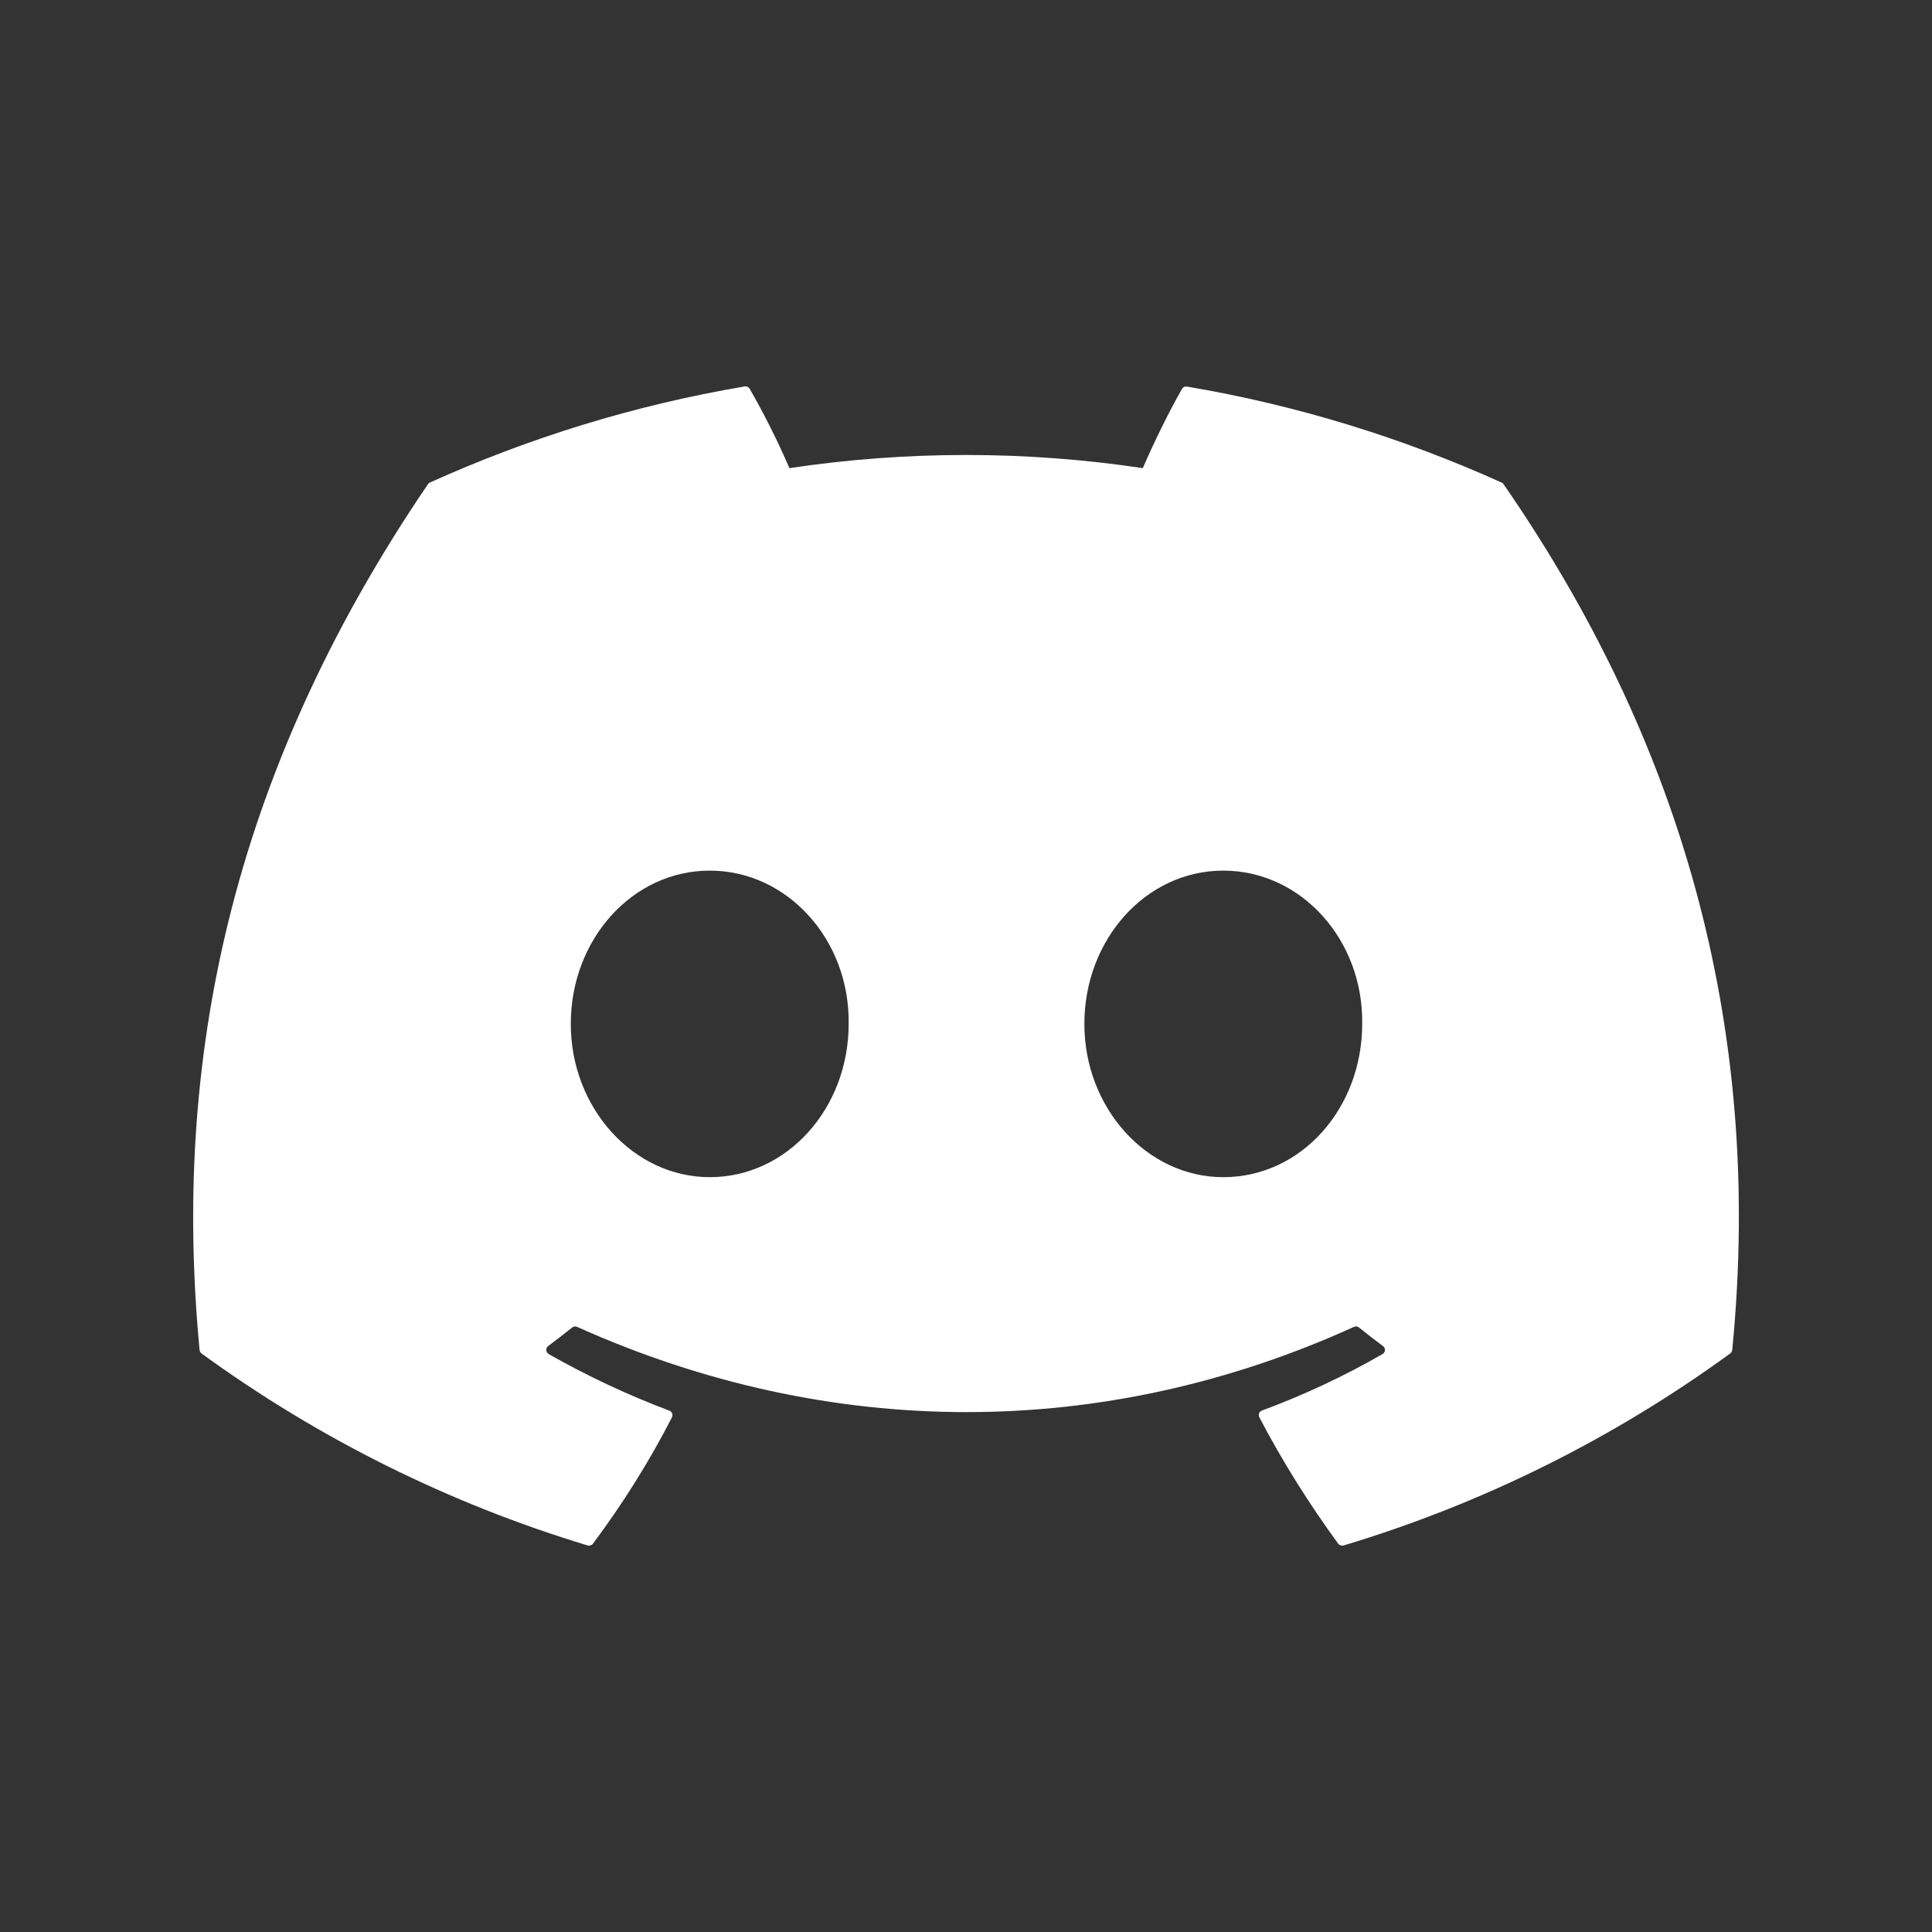 <svg width="30" height="30" viewBox="0 0 30 30" fill="none" xmlns="http://www.w3.org/2000/svg">
<rect x="0" y="0" width="30" height="30" fill="#333333" stroke="none"/>
<path d="M23.317 7.493C21.788 6.803 20.148 6.293 18.433 6.003C18.417 6 18.401 6.002 18.387 6.008C18.373 6.015 18.361 6.026 18.354 6.039C18.143 6.408 17.91 6.889 17.745 7.269C15.927 6.997 14.077 6.997 12.258 7.269C12.076 6.848 11.87 6.437 11.642 6.039C11.634 6.025 11.622 6.014 11.608 6.008C11.594 6.001 11.578 5.998 11.562 6.001C9.848 6.291 8.208 6.801 6.677 7.492C6.664 7.497 6.653 7.507 6.645 7.519C3.533 12.094 2.68 16.556 3.099 20.962C3.101 20.973 3.104 20.983 3.109 20.993C3.115 21.002 3.122 21.01 3.13 21.017C4.947 22.339 6.973 23.347 9.123 23.997C9.138 24.002 9.155 24.002 9.169 23.997C9.184 23.992 9.198 23.983 9.207 23.971C9.669 23.351 10.082 22.696 10.434 22.008C10.454 21.968 10.434 21.92 10.393 21.904C9.746 21.661 9.121 21.367 8.52 21.026C8.51 21.02 8.501 21.011 8.494 21C8.487 20.99 8.484 20.978 8.483 20.966C8.482 20.953 8.484 20.941 8.489 20.93C8.495 20.918 8.503 20.908 8.512 20.901C8.638 20.808 8.764 20.711 8.884 20.614C8.895 20.605 8.908 20.6 8.922 20.598C8.936 20.596 8.95 20.598 8.962 20.604C12.889 22.368 17.142 22.368 21.023 20.604C21.036 20.598 21.05 20.596 21.064 20.597C21.078 20.599 21.091 20.604 21.102 20.613C21.223 20.711 21.348 20.808 21.474 20.901C21.485 20.908 21.492 20.918 21.498 20.929C21.503 20.94 21.506 20.953 21.505 20.965C21.505 20.977 21.501 20.989 21.494 21C21.488 21.011 21.479 21.02 21.468 21.026C20.87 21.37 20.248 21.661 19.596 21.903C19.585 21.907 19.576 21.912 19.569 21.92C19.561 21.927 19.555 21.936 19.551 21.946C19.547 21.956 19.546 21.967 19.546 21.977C19.547 21.988 19.55 21.998 19.555 22.008C19.915 22.695 20.326 23.349 20.779 23.97C20.789 23.983 20.802 23.992 20.817 23.997C20.832 24.002 20.848 24.003 20.863 23.998C23.018 23.35 25.047 22.342 26.866 21.017C26.874 21.011 26.882 21.003 26.887 20.993C26.893 20.984 26.896 20.974 26.898 20.963C27.398 15.869 26.059 11.443 23.349 7.521C23.342 7.508 23.331 7.498 23.317 7.493ZM11.021 18.279C9.838 18.279 8.863 17.21 8.863 15.899C8.863 14.587 9.819 13.519 11.021 13.519C12.23 13.519 13.197 14.596 13.178 15.899C13.178 17.211 12.222 18.279 11.021 18.279V18.279ZM18.995 18.279C17.812 18.279 16.838 17.21 16.838 15.899C16.838 14.587 17.794 13.519 18.995 13.519C20.206 13.519 21.172 14.596 21.152 15.899C21.152 17.211 20.206 18.279 18.995 18.279V18.279Z" fill="white"/>
</svg>
